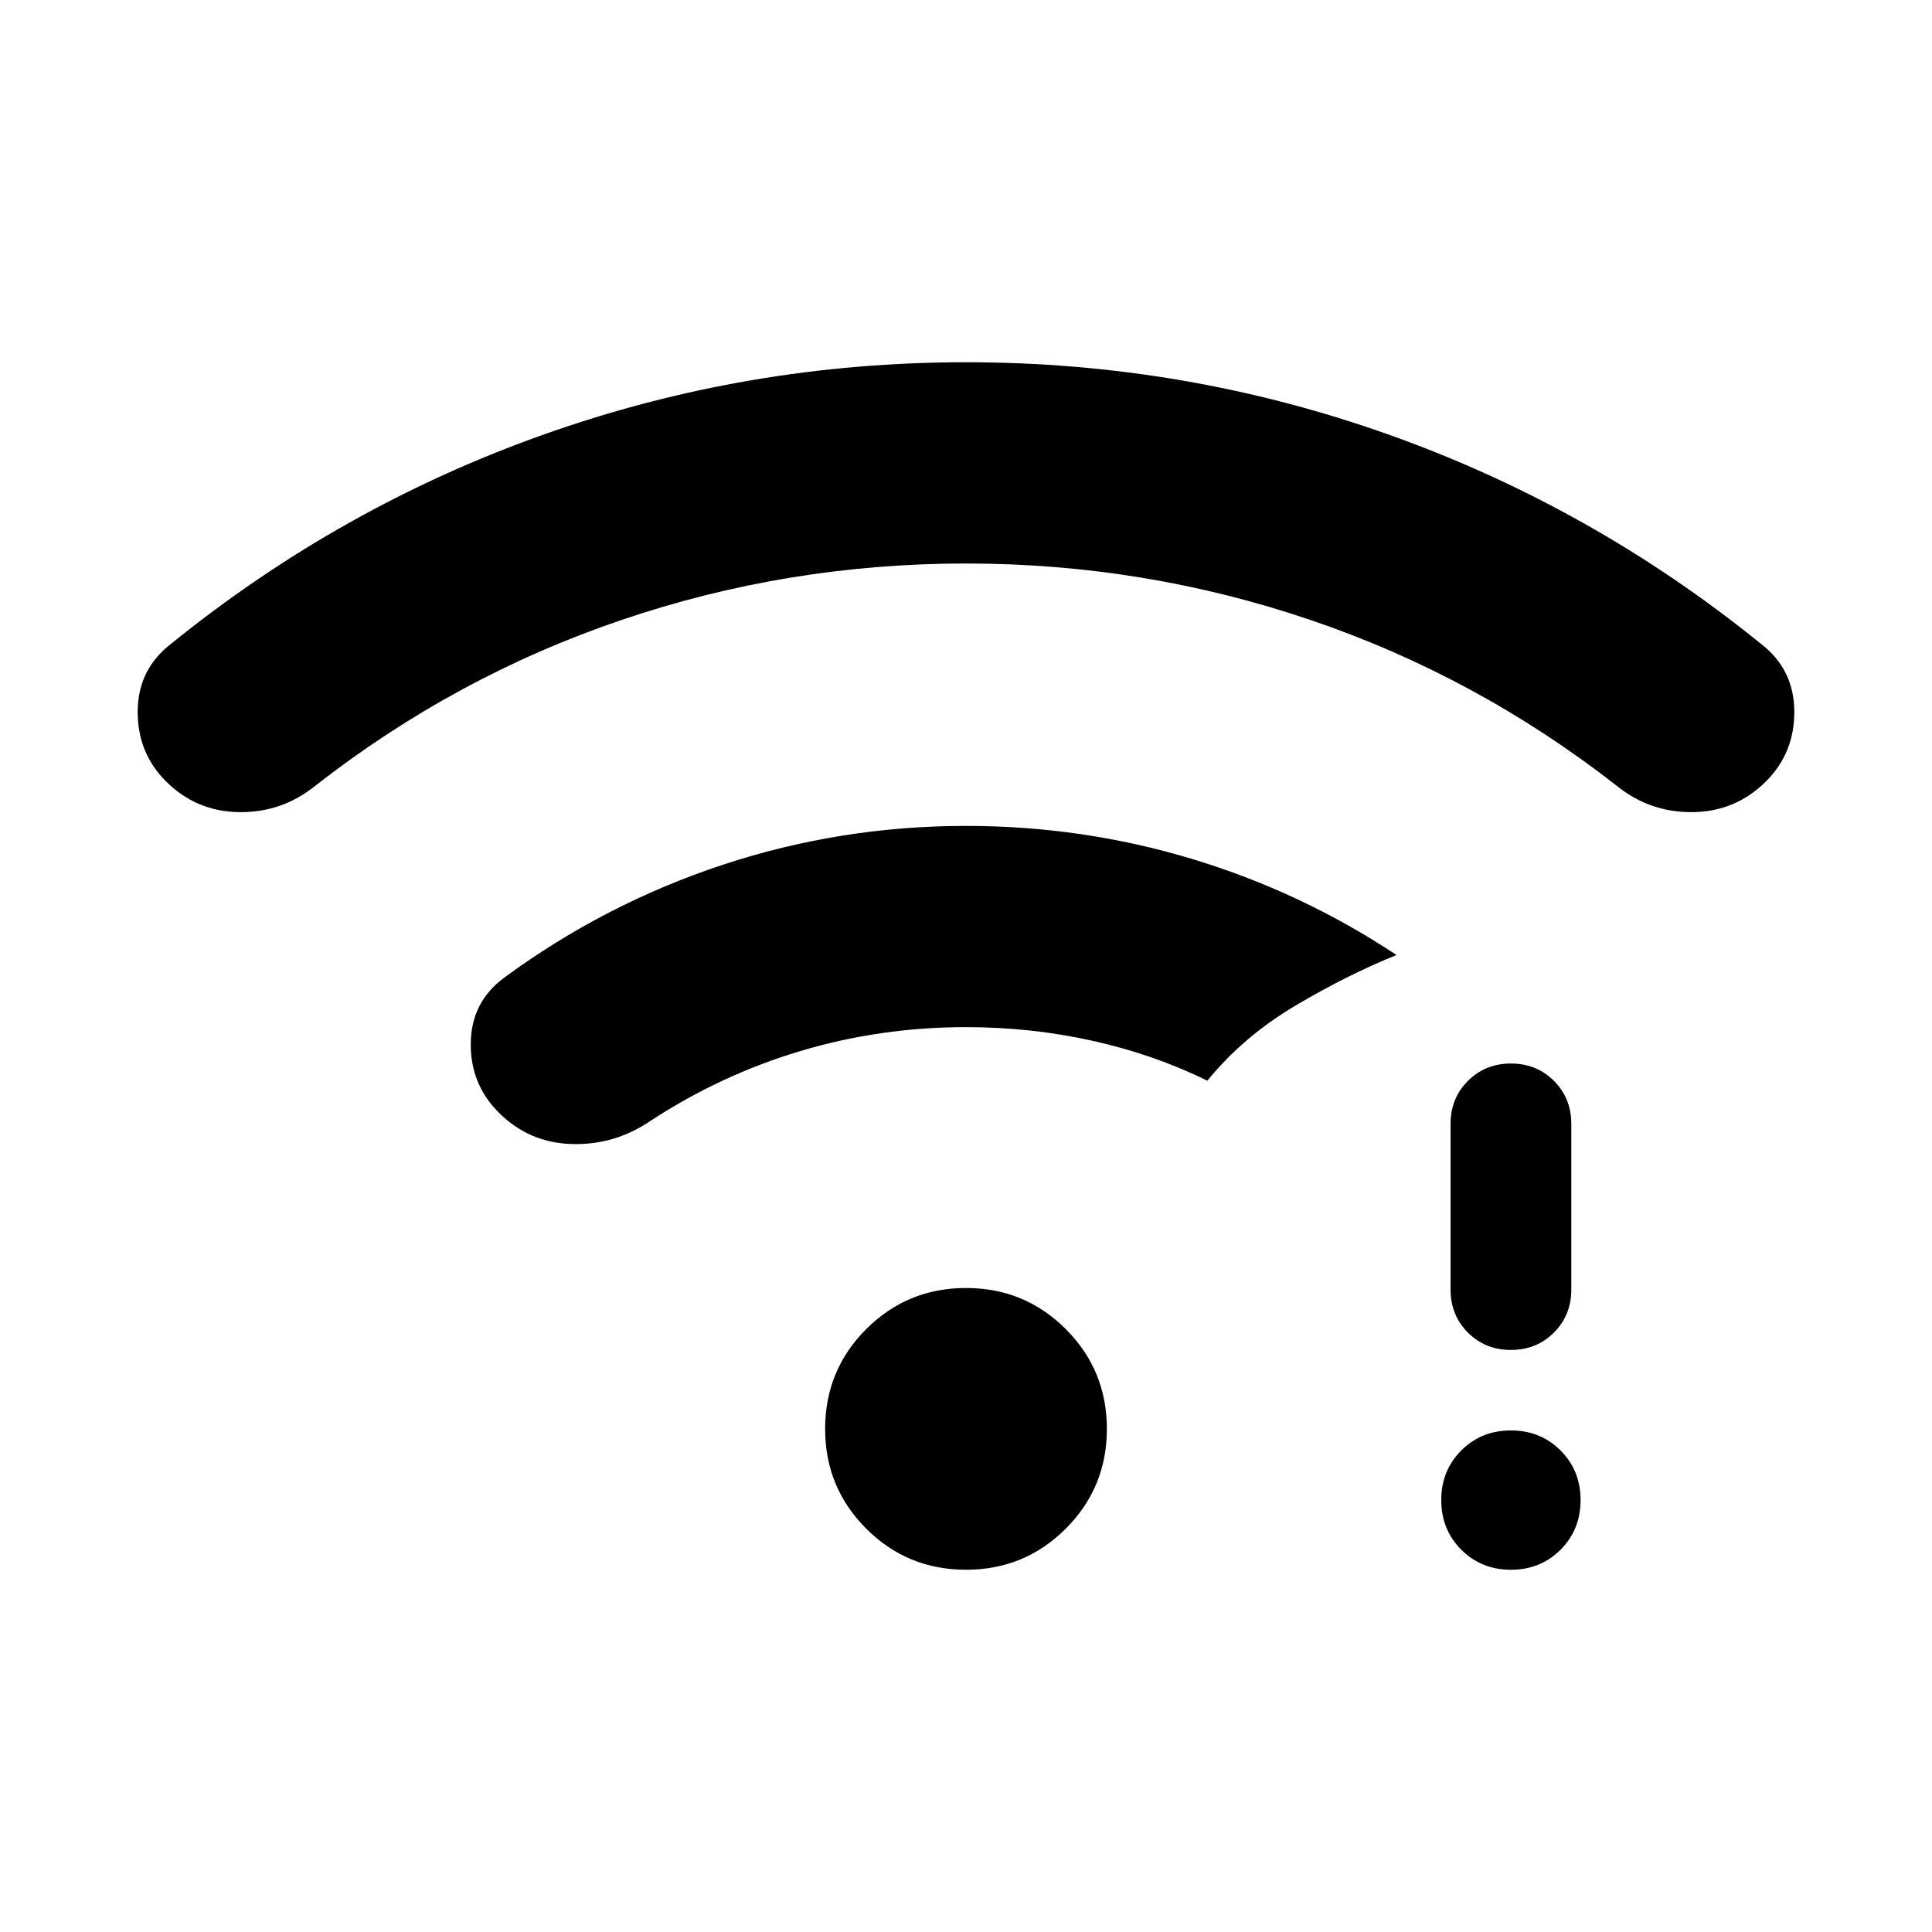 <svg xmlns="http://www.w3.org/2000/svg" height="24" viewBox="0 -960 960 960" width="24"><path d="M750.78-180q-14.7 0-24.67-9.95-9.96-9.95-9.96-24.65 0-14.71 9.95-24.67t24.66-9.96q14.7 0 24.66 9.95 9.96 9.94 9.96 24.65 0 14.71-9.94 24.67-9.95 9.96-24.66 9.96Zm-.02-109.23q-12.76 0-21.38-8.63-8.61-8.62-8.61-21.37v-82.31q0-12.75 8.63-21.37 8.63-8.63 21.38-8.63 12.76 0 21.37 8.63 8.62 8.62 8.62 21.37v82.31q0 12.75-8.63 21.37-8.63 8.63-21.38 8.63ZM479.99-680q-88.61 0-171.22 28.08-82.62 28.07-152.23 82.46-16.54 13.31-37.81 13-21.27-.31-36.3-15.34-14.2-14.2-14.01-34.97.2-20.77 16.74-33.46 84.15-68.08 185.17-103.92Q371.34-780 480.06-780q108.71 0 209.67 35.85 100.96 35.84 185.11 103.92 16.54 12.69 16.74 33.46.19 20.77-14.01 34.97-15.03 15.03-36.3 15.34-21.27.31-37.81-13-69.61-54.39-152.24-82.46Q568.59-680 479.99-680Zm.01 500q-29.15 0-49.58-20.42Q410-220.85 410-250t20.42-49.58Q450.85-320 480-320t49.58 20.42Q550-279.15 550-250t-20.42 49.58Q509.15-180 480-180Zm0-269.62q-42.54 0-82.19 11.85-39.66 11.85-74.66 34.77-17.77 12.08-39.03 11.46-21.27-.61-36.31-15.65-14.19-14.19-13.89-34.66.31-20.46 16.85-32.53 49.92-36.62 108.41-55.93 58.49-19.3 120.82-19.3 57.85 0 112.19 16.38 54.35 16.38 101.73 47.77-24.38 9.84-50.23 25.15Q617.85-445 599.92-423q-26.38-13-56.92-19.81-30.54-6.81-63-6.81Z"/></svg>